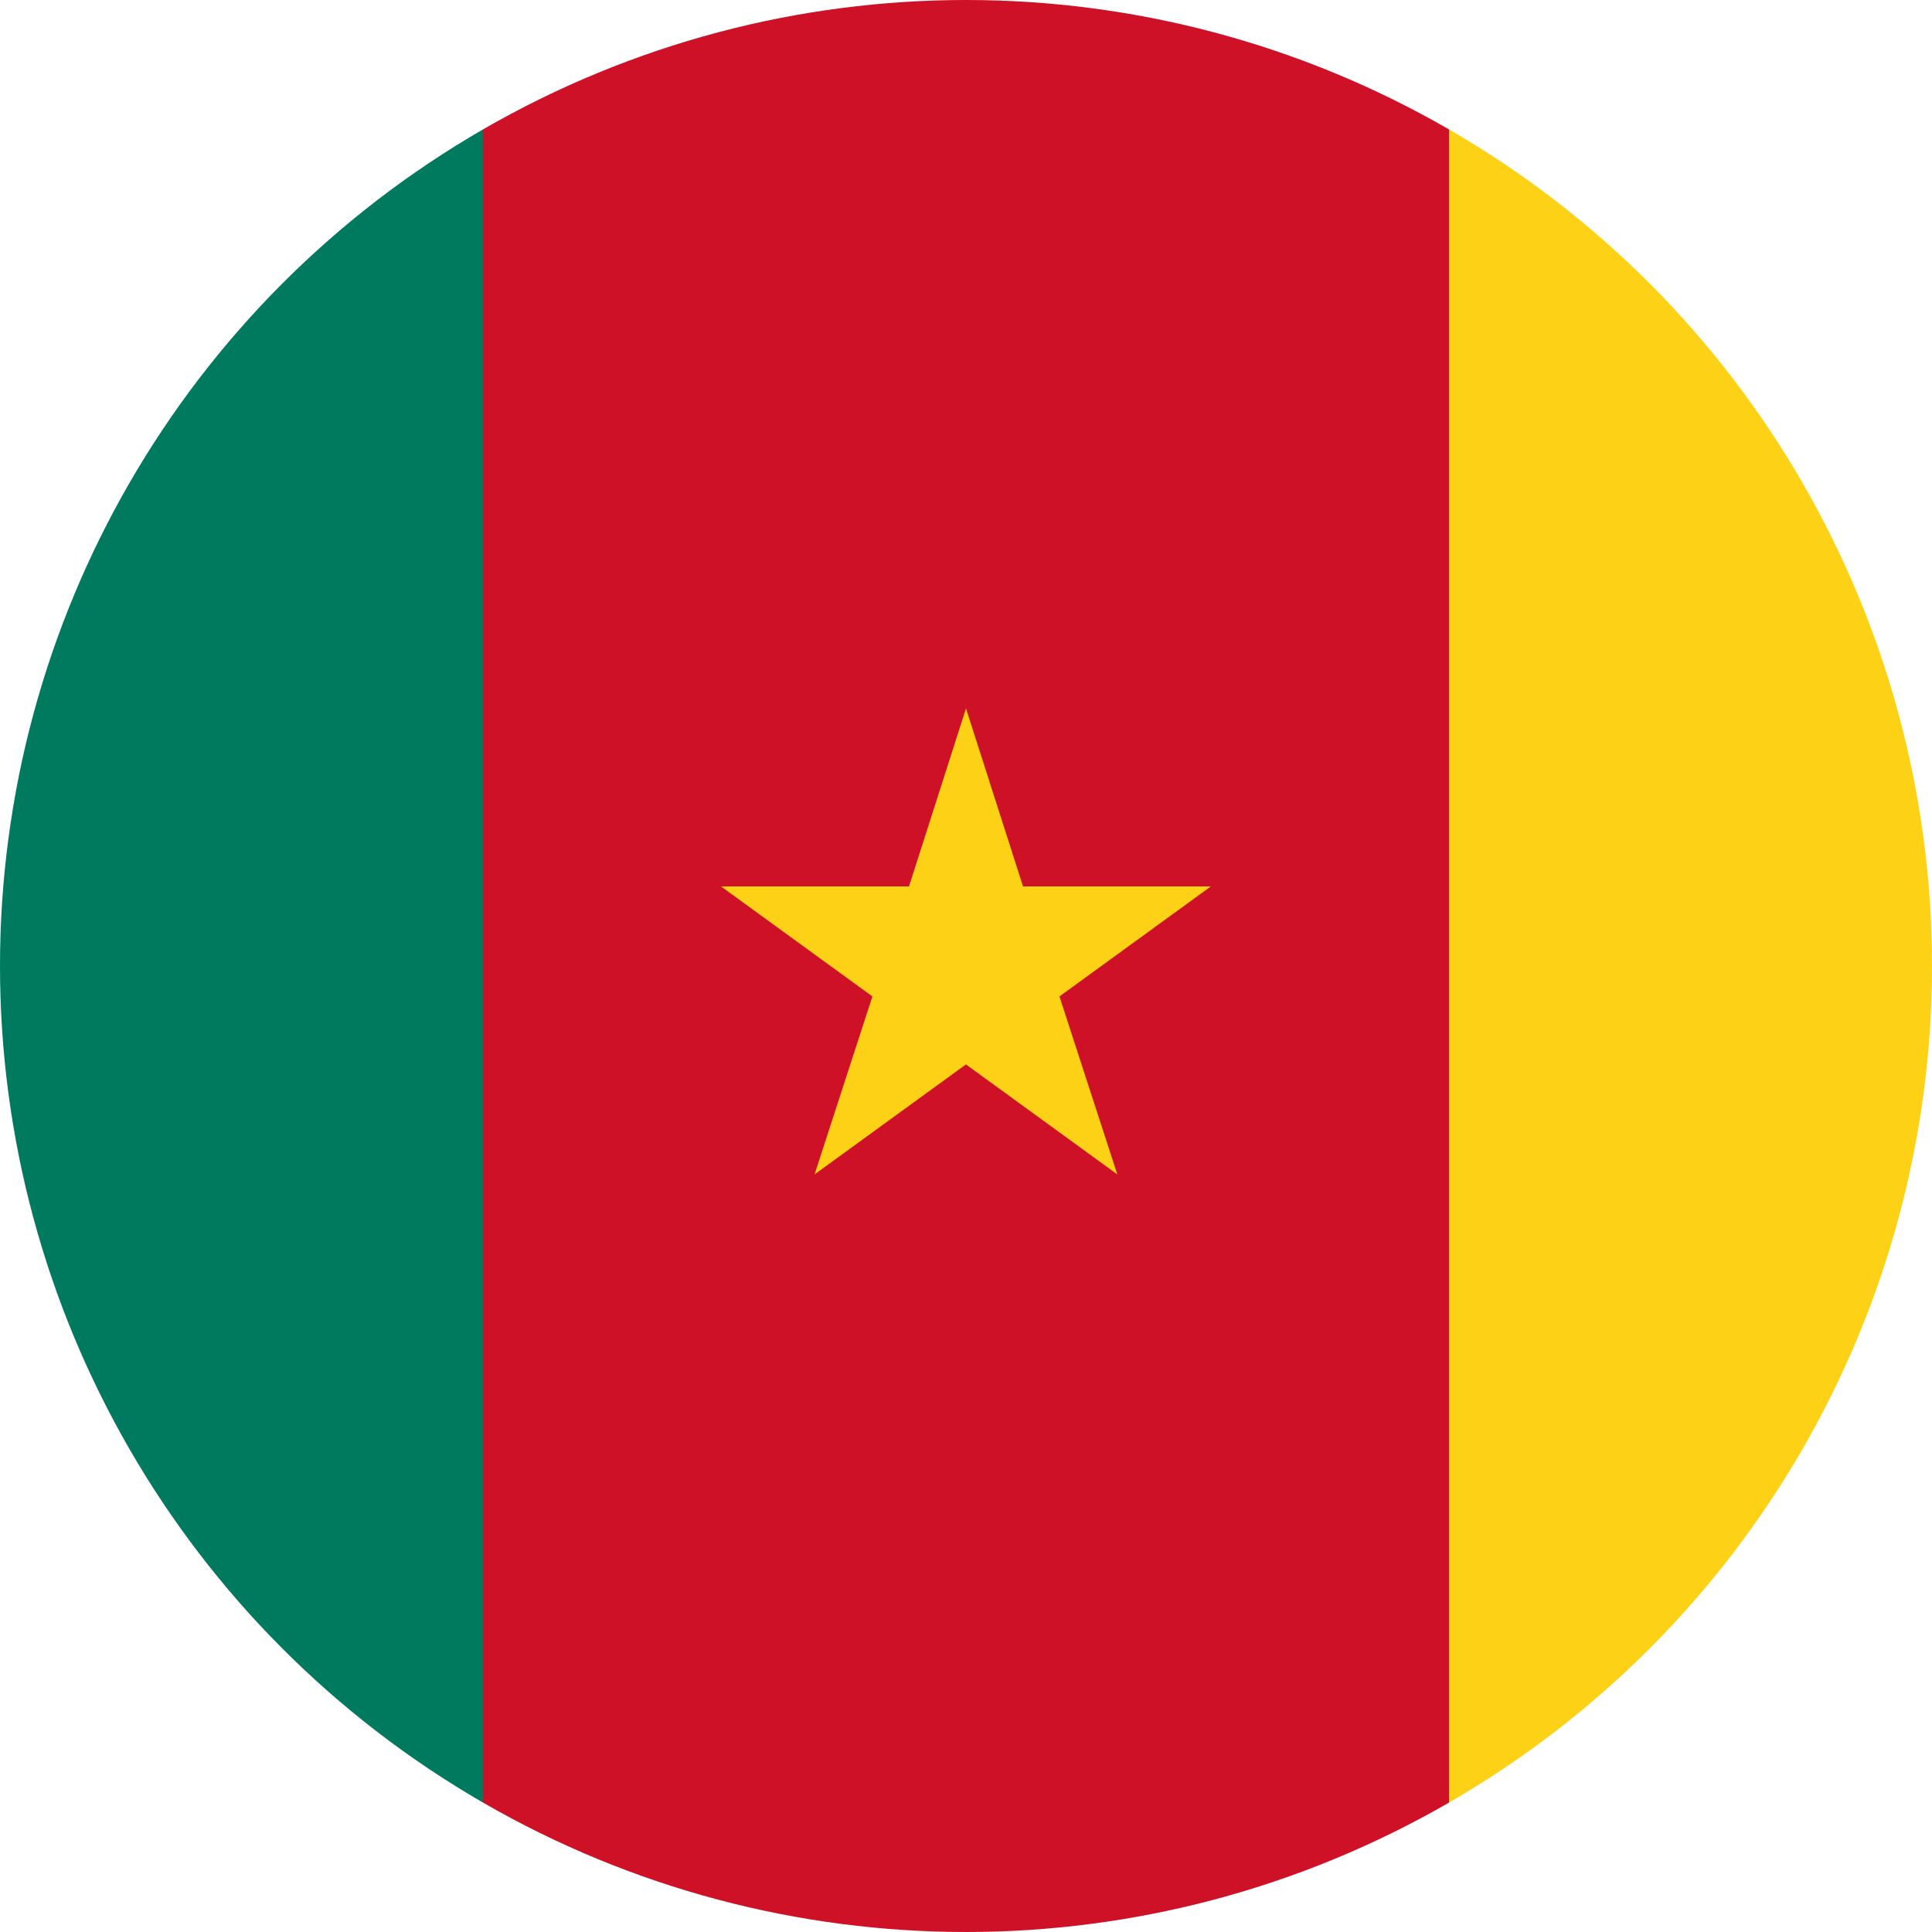 <svg xmlns="http://www.w3.org/2000/svg" xmlns:xlink="http://www.w3.org/1999/xlink" width="36" height="36" viewBox="0 0 36 36"><defs><clipPath id="a"><circle cx="18" cy="18" r="18" fill="none"/></clipPath></defs><g clip-path="url(#a)"><g transform="translate(-9)"><rect width="18" height="36" fill="#007a5e"/><rect width="18" height="36" transform="translate(18)" fill="#ce1126"/><rect width="18" height="36" transform="translate(36)" fill="#fcd116"/><path d="M111.957,113.317l2.821,2.05-1.078,3.317,2.821-2.05,2.821,2.05-1.078-3.317,2.821-2.05h-3.5L116.522,110l-1.062,3.317Z" transform="translate(-89.522 -96.8)" fill="#fcd116"/></g></g></svg>